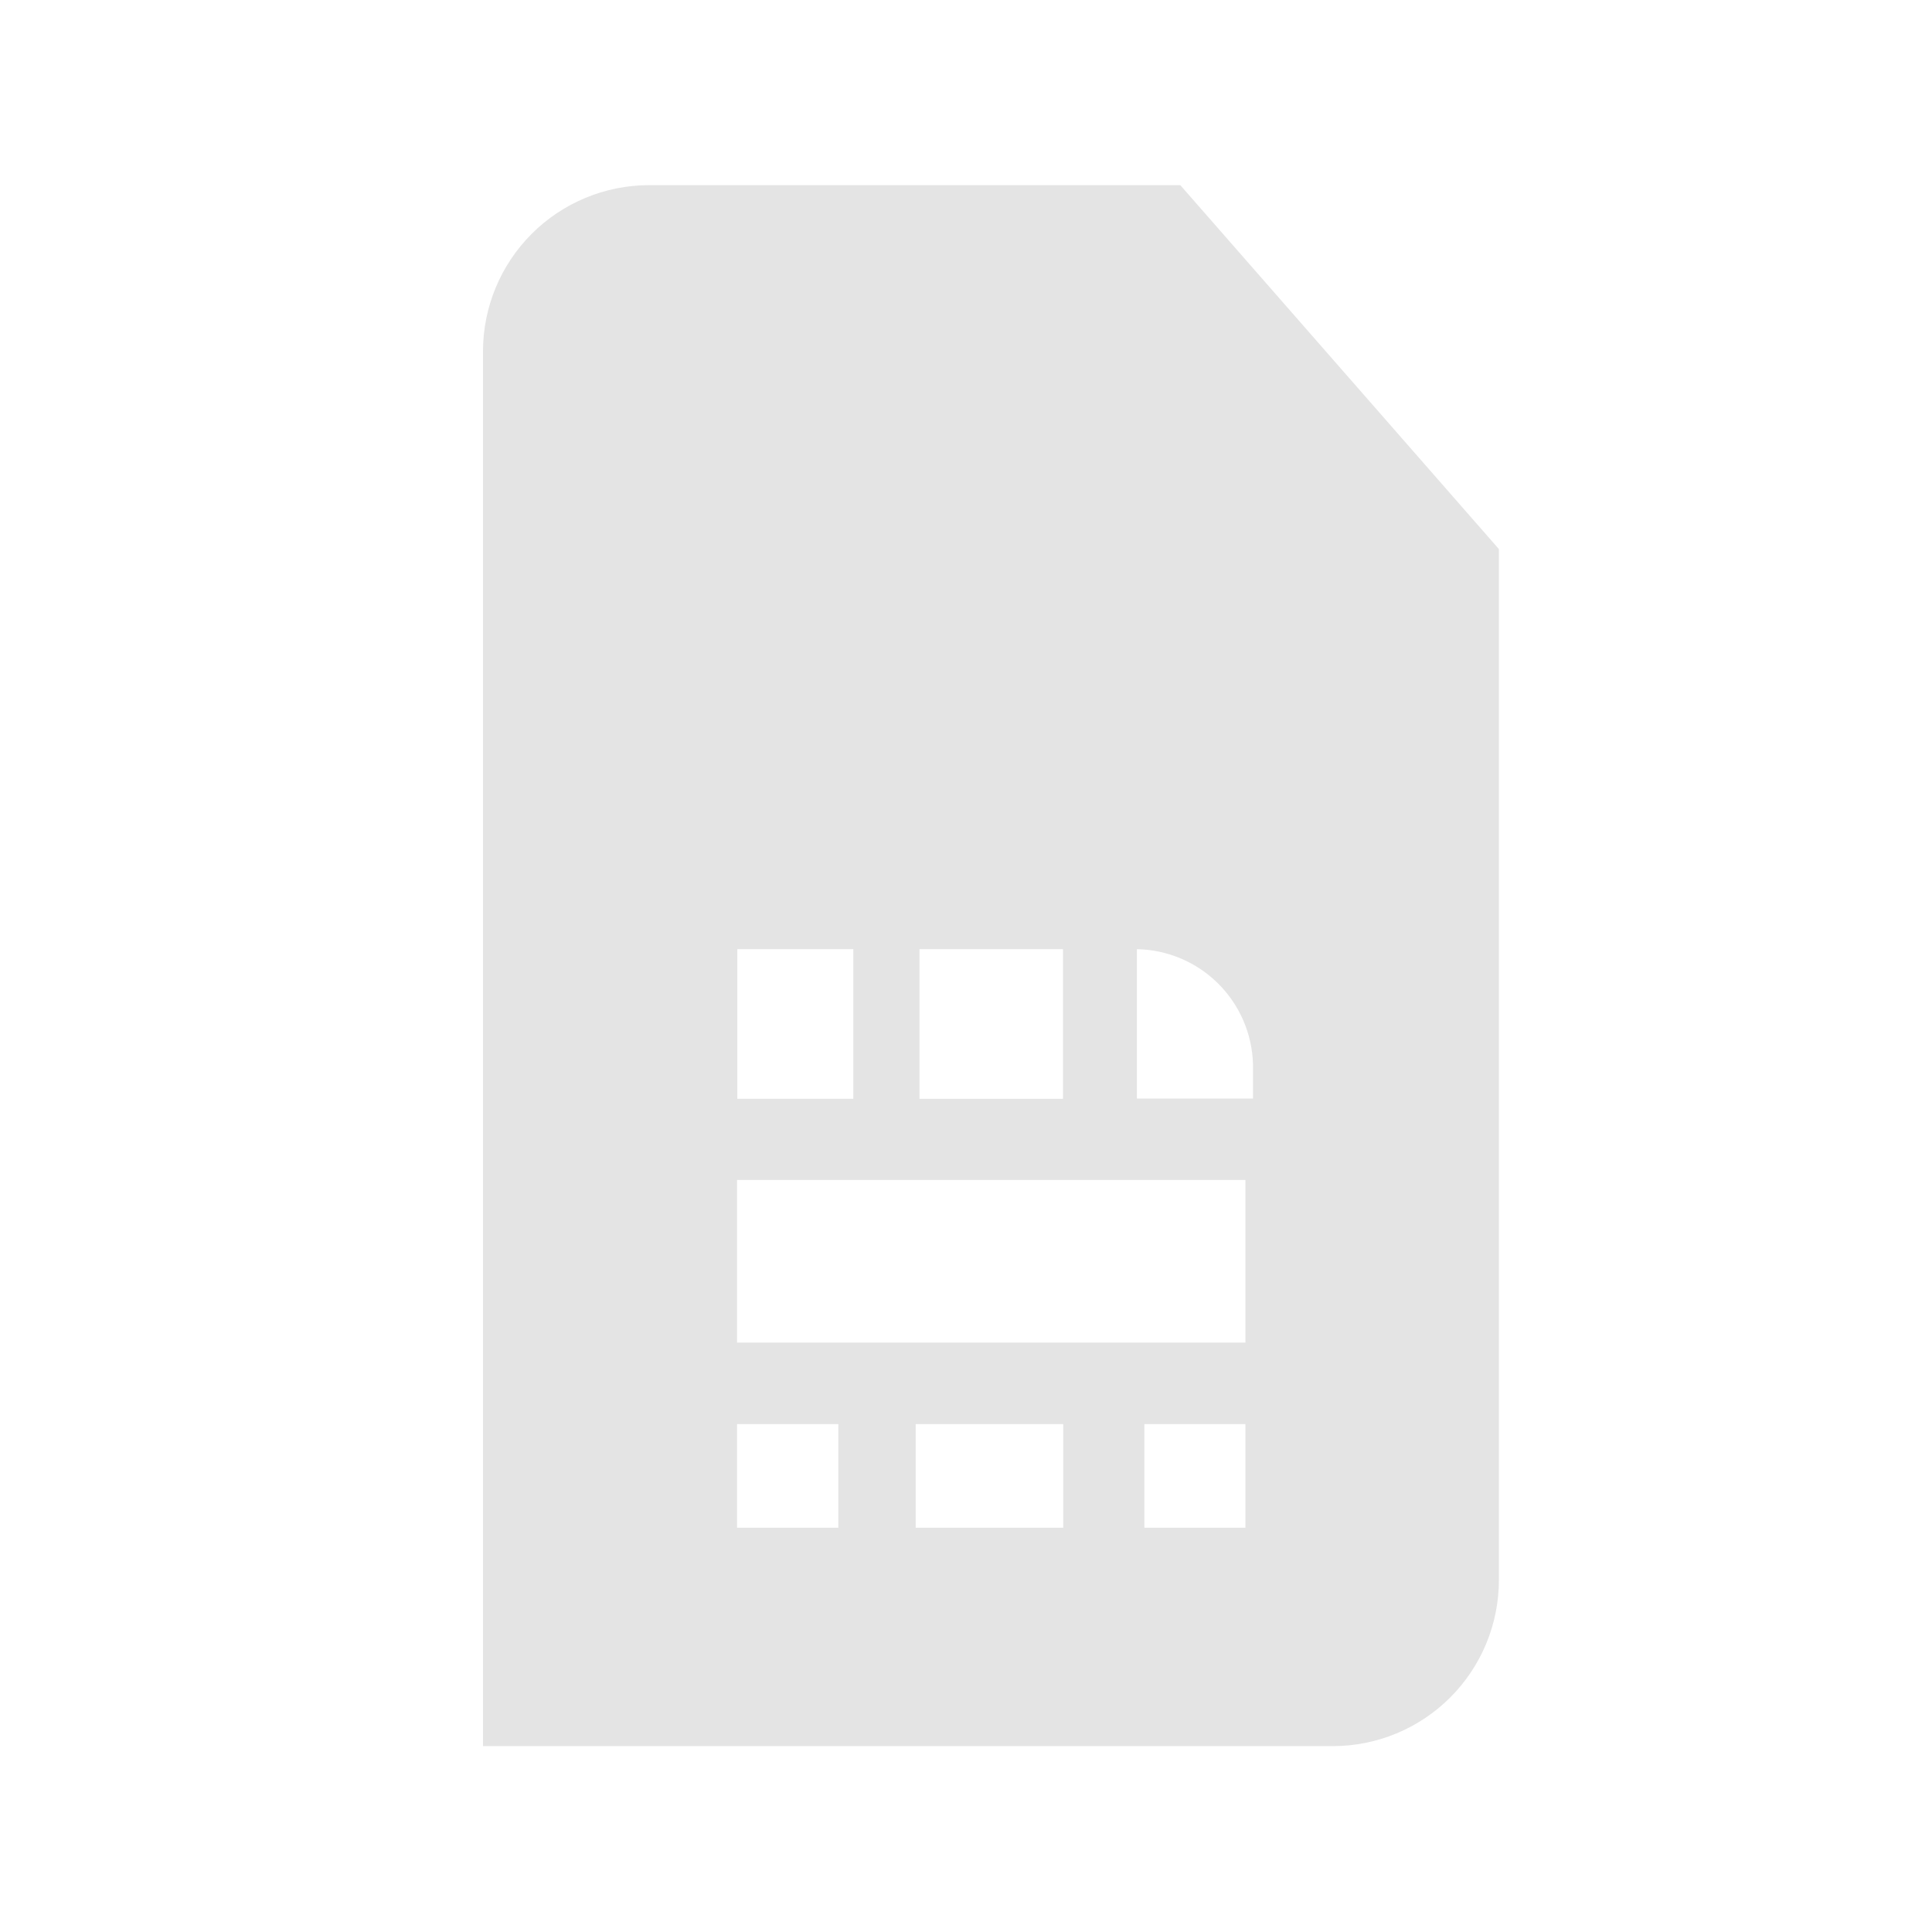 <svg width="100" height="100" viewBox="0 0 100 100" fill="none" xmlns="http://www.w3.org/2000/svg">
<path d="M68.992 90.379H25V18.158C25.008 15.884 25.916 13.704 27.526 12.098C29.136 10.491 31.317 9.587 33.592 9.583H61.092L77.583 28.421V81.787C77.581 84.066 76.675 86.249 75.064 87.86C73.454 89.471 71.27 90.377 68.992 90.379ZM59.233 73.713V79.075H64.463V73.713H59.233ZM47.396 73.713V79.075H55.033V73.713H47.396ZM38.15 73.713V79.075H43.392V73.713H38.15ZM38.15 61.075V69.492H64.463V61.075H38.15ZM47.592 49.129V56.875H55.021V49.129H47.592ZM38.163 49.129V56.871H44.167V49.129H38.163ZM58.846 49.129V56.862H64.854V55.067C64.807 53.495 64.157 52.001 63.038 50.895C61.92 49.79 60.418 49.157 58.846 49.129Z" fill="#E4E4E4"/>
</svg>
